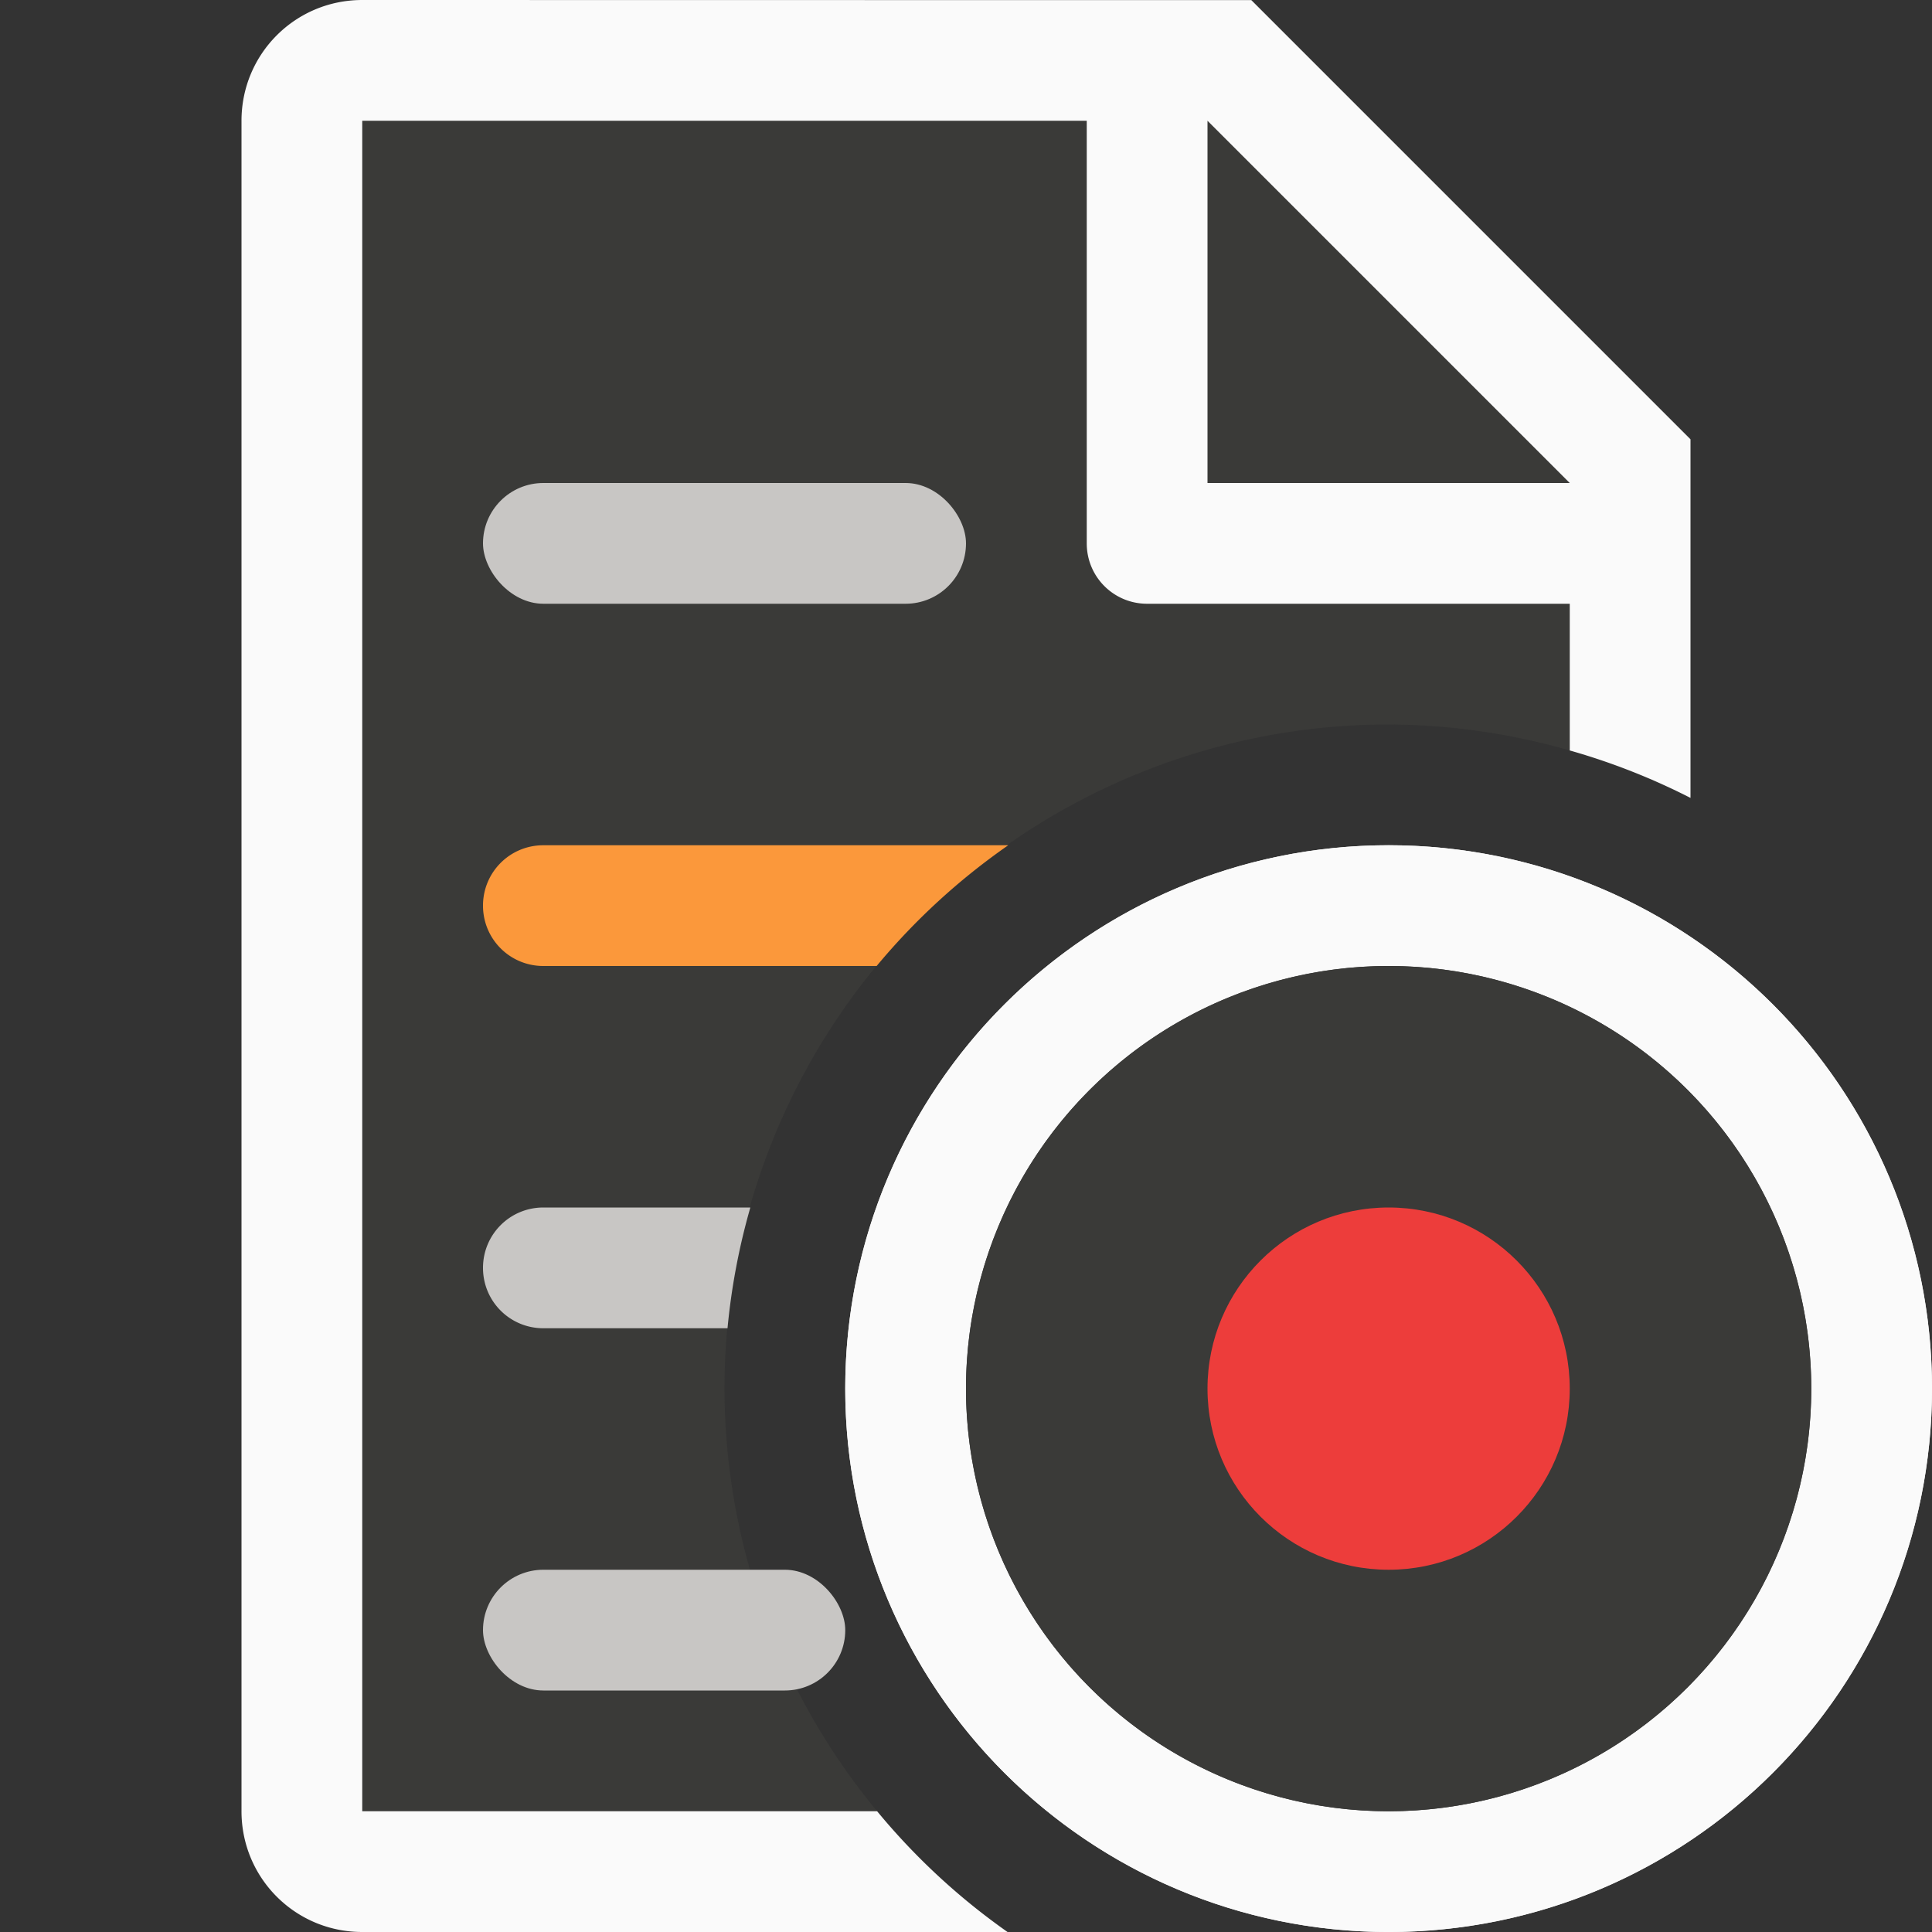 <svg viewBox="0 0 16 16" xmlns="http://www.w3.org/2000/svg"><rect x="0" y="0" width="16" height="16" fill="#333333" stroke="none"/><path d="m3 1v14h4.264a5.5 5.5 0 0 1 -1.264-3.5 5.5 5.5 0 0 1 5.5-5.5 5.5 5.5 0 0 1 1.5.215v-2.51l-2.695-2.705z" fill="#3a3a38"/><path d="m3 0c-.554 0-1 .446-1 1v14c0 .554.446 1 1 1h5.344a5.5 5.5 0 0 1 -1.08-1h-4.264v-14h6v3.5c0 .277.223.5.5.5h3.5v1.215a5.5 5.5 0 0 1 1 .393v-2.107-.863l-3.637-3.637h-.863zm7 1 3 3h-3z" fill="#fafafa"/><rect fill="#c8c6c4" height="1" ry=".5" width="4" x="4" y="4"/><path d="m4.5 7c-.277 0-.5.223-.5.5s.223.5.5.5h2.76a5.5 5.5 0 0 1 1.09-1z" fill="#fb983b"/><g fill="#fafafa"><path d="m4.5 10c-.277 0-.5.223-.5.5s.223.5.5.5h1.525a5.5 5.5 0 0 1 .189-1z" fill="#c8c6c4"/><rect fill="#c8c6c4" height="1" ry=".5" width="3" x="4" y="13"/><path d="m11.5 7c-2.485 0-4.5 2.015-4.5 4.5 0 2.485 2.015 4.5 4.5 4.5 2.485 0 4.5-2.015 4.5-4.5 0-2.485-2.015-4.5-4.5-4.5zm0 .75c2.071 0 3.75 1.679 3.75 3.75 0 2.071-1.679 3.75-3.75 3.75s-3.75-1.679-3.75-3.75c0-2.071 1.679-3.75 3.75-3.75z"/><path d="m11.5 7a4.5 4.5 0 0 0 -4.5 4.5 4.5 4.5 0 0 0 4.5 4.5 4.5 4.5 0 0 0 4.5-4.5 4.5 4.5 0 0 0 -4.5-4.5zm0 1a3.5 3.5 0 0 1 3.5 3.5 3.5 3.5 0 0 1 -3.5 3.5 3.5 3.5 0 0 1 -3.5-3.5 3.5 3.5 0 0 1 3.5-3.5z"/></g><circle cx="11.5" cy="11.5" fill="#3a3a38" r="3.5"/><circle cx="11.5" cy="11.5" fill="#ed3d3b" r="1.5"/></svg>
